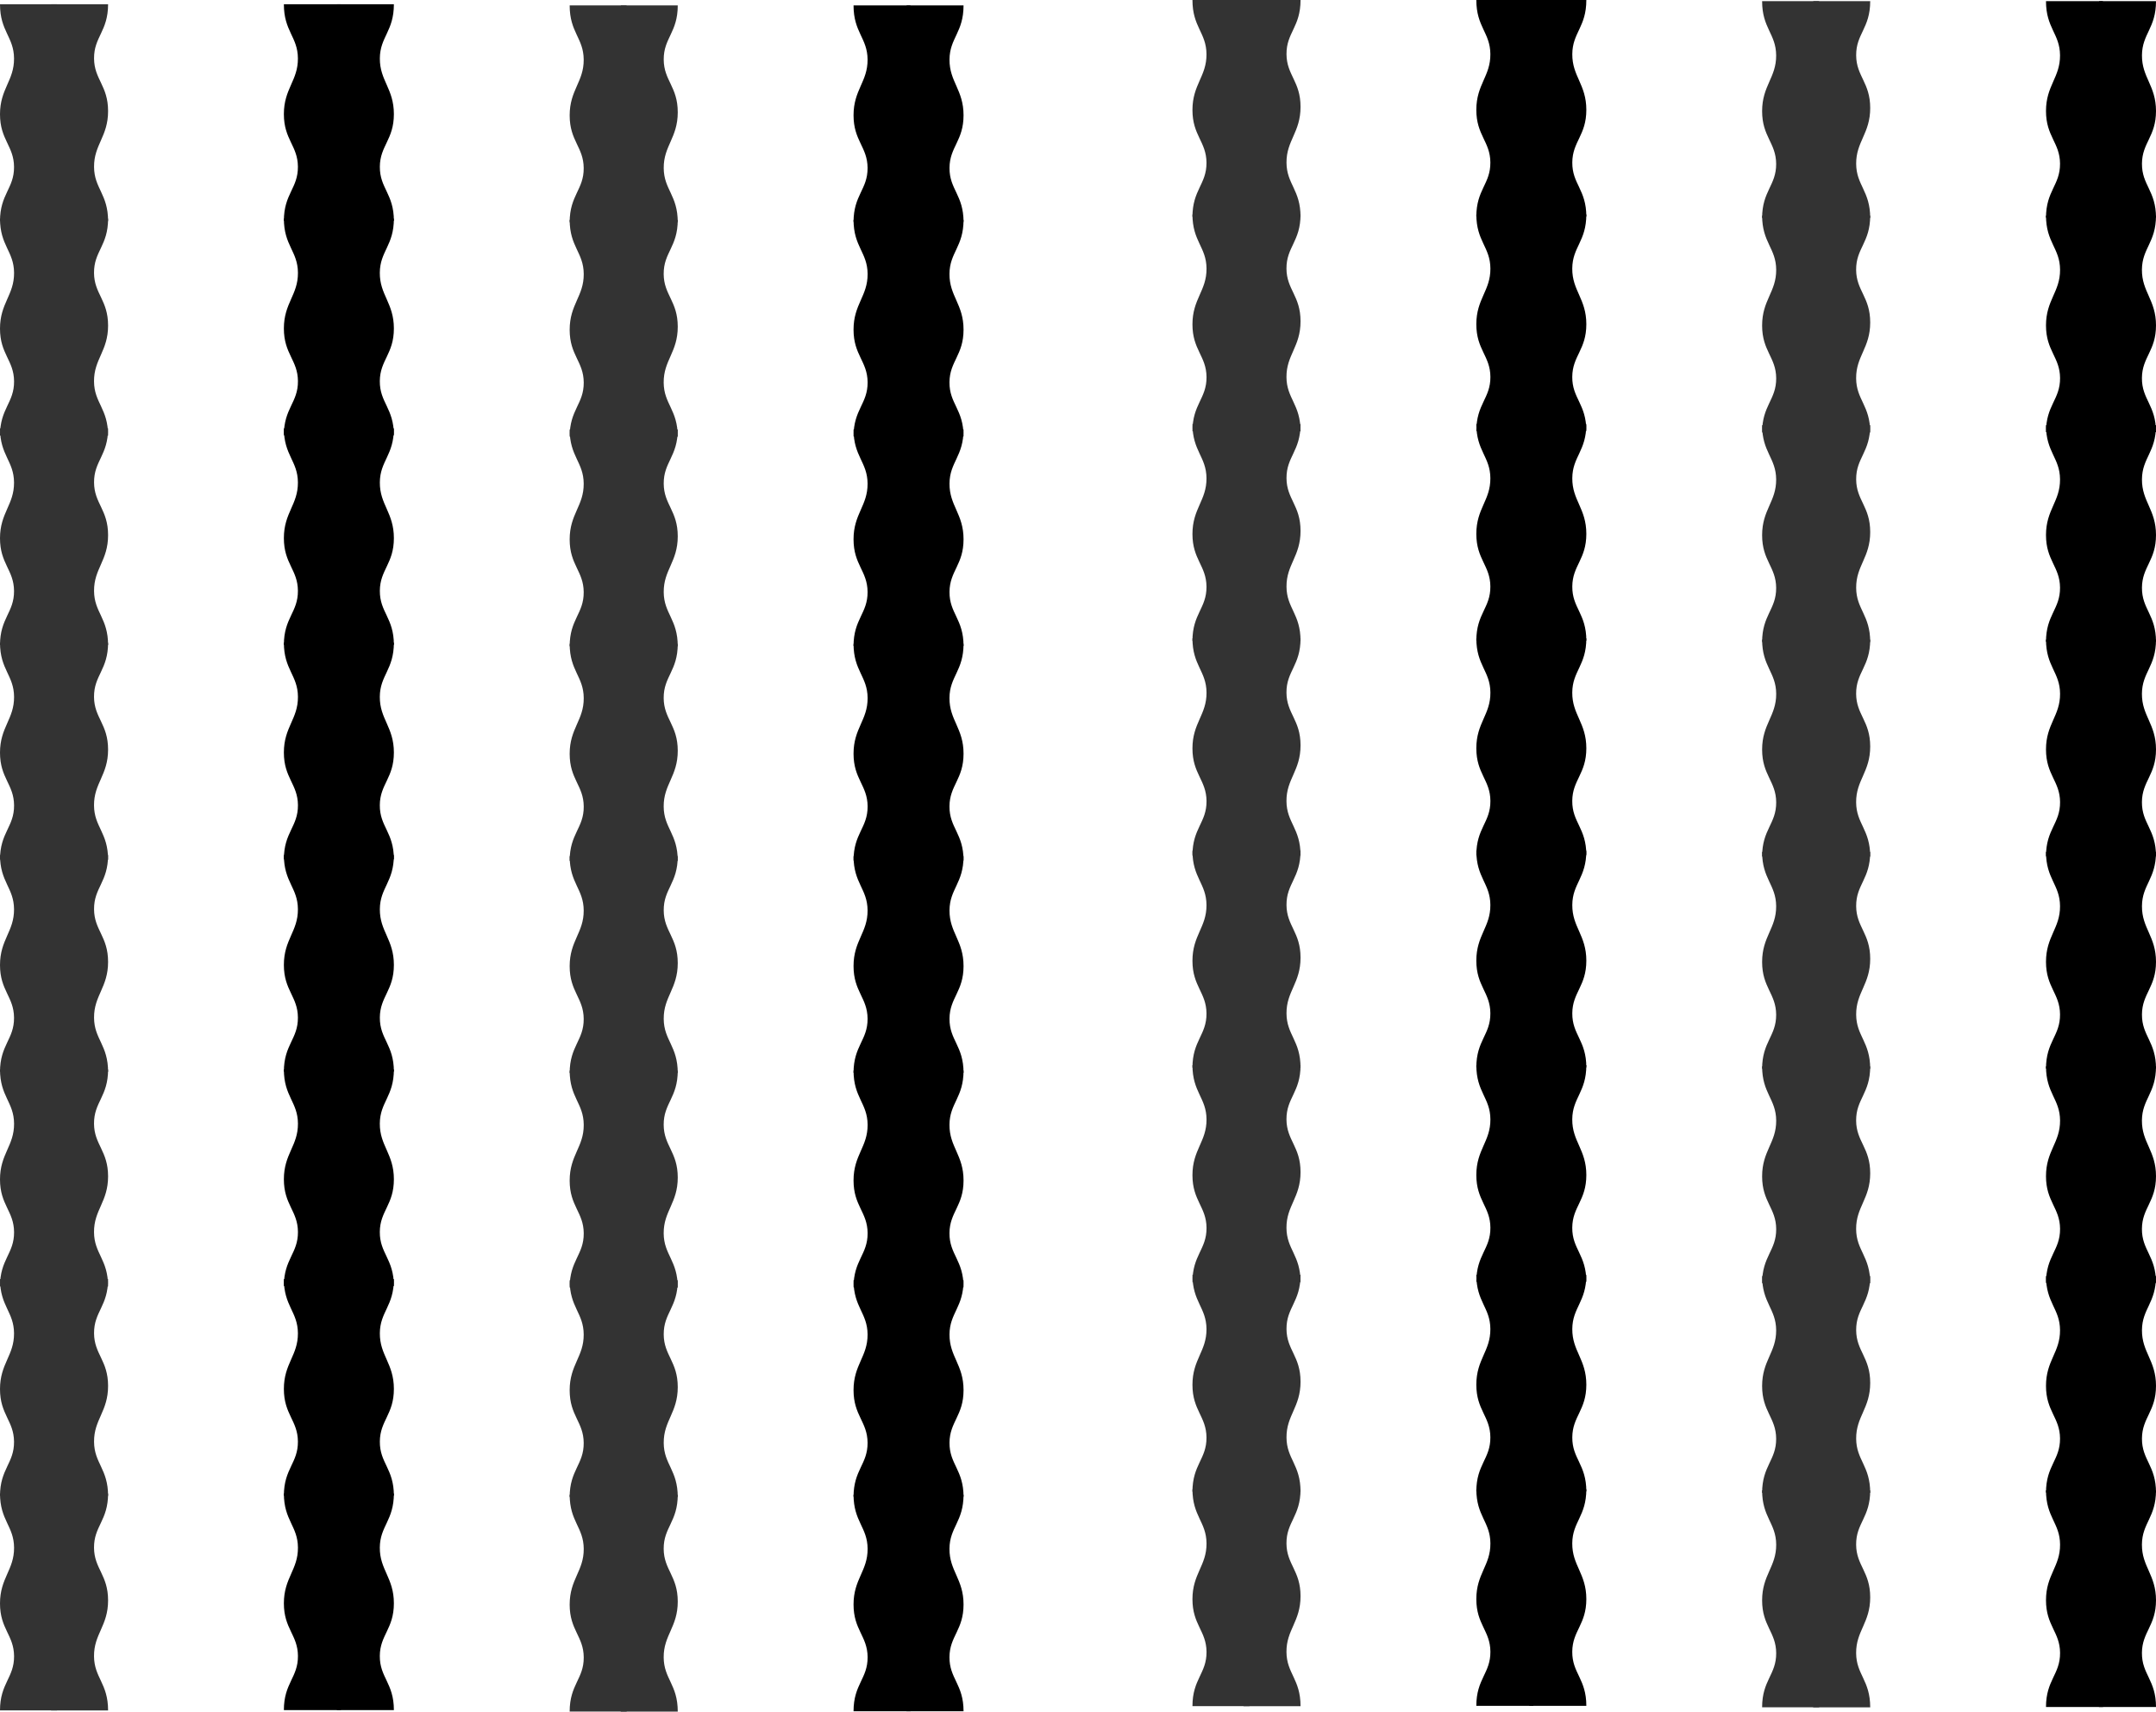 <svg width="31496" height="25002" viewBox="0 0 31496 25002" fill="none" xmlns="http://www.w3.org/2000/svg">
<path d="M1579 62L748 62V458V854L748 1250V1646V2042V2438V2834L748 3230H1579C1579 2834 1376.16 2753.71 1373.94 2438C1371.66 2113.47 1579 1995.94 1579 1622.97C1579 1250 1376.22 1160.9 1373.94 854C1371.59 538.29 1579 458 1579 62Z" fill="#333333"/>
<path d="M4147 3226H4978V2830.5V2435V2039.5V1644V1248.5V853V457.5V62H4147C4147 457.5 4349.84 537.688 4352.06 853C4354.34 1177.12 4147 1294.51 4147 1667C4147 2039.5 4349.78 2128.48 4352.06 2435C4354.41 2750.31 4147 2830.5 4147 3226Z" fill="black"/>
<path d="M0 3230H831V2834V2438L831 2042V1646V1250V854V458L831 62H0C0 458 202.841 538.29 205.06 854C207.342 1178.53 4.47246e-06 1296.06 0 1669.03C-4.47246e-06 2042 202.779 2131.1 205.06 2438C207.407 2753.71 5.69112e-05 2834 0 3230Z" fill="#333333"/>
<path d="M5754 3226H4923V2830.5V2435V2039.5V1644V1248.5V853V457.5V62H5754C5754 457.5 5551.16 537.688 5548.94 853C5546.66 1177.12 5754 1294.51 5754 1667C5754 2039.5 5551.22 2128.48 5548.94 2435C5546.59 2750.31 5754 2830.5 5754 3226Z" fill="black"/>
<path d="M1579 3194H746V3590.12V3986.25L746 4382.37V4778.5V5174.62V5570.75V5966.88L746 6363H1579C1579 5966.88 1375.67 5886.56 1373.45 5570.75C1371.16 5246.12 1579 5128.55 1579 4755.46C1579 4382.38 1375.73 4293.25 1373.45 3986.25C1371.09 3670.44 1579 3590.13 1579 3194Z" fill="#333333"/>
<path d="M4147 6358H4980V5962.38V5566.75V5171.13V4775.5V4379.88V3984.25V3588.62V3193H4147C4147 3588.62 4350.33 3668.84 4352.55 3984.25C4354.84 4308.47 4147 4425.9 4147 4798.51C4147 5171.12 4350.27 5260.14 4352.55 5566.75C4354.91 5882.16 4147 5962.37 4147 6358Z" fill="black"/>
<path d="M0 6362H833V5965.88V5569.75L833 5173.63V4777.5V4381.38V3985.25V3589.12L833 3193H0C0 3589.13 203.329 3669.44 205.554 3985.25C207.841 4309.88 4.48322e-06 4427.45 0 4800.54C-4.48322e-06 5173.62 203.267 5262.75 205.554 5569.75C207.906 5885.56 5.70482e-05 5965.87 0 6362Z" fill="#333333"/>
<path d="M5754 6358H4921V5962.38V5566.75V5171.13V4775.5V4379.88V3984.25V3588.62V3193H5754C5754 3588.62 5550.67 3668.84 5548.45 3984.25C5546.16 4308.47 5754 4425.9 5754 4798.51C5754 5171.12 5550.73 5260.14 5548.45 5566.75C5546.09 5882.16 5754 5962.37 5754 6358Z" fill="black"/>
<path d="M9901 79L9070 79V475V871V1267V1663V2059V2455V2851V3247H9901C9901 2851 9698.16 2770.71 9695.94 2455C9693.66 2130.47 9901 2012.94 9901 1639.97C9901 1267 9698.22 1177.9 9695.94 871C9693.59 555.29 9901 475 9901 79Z" fill="#333333"/>
<path d="M12469 3243H13300V2847.5V2452V2056.5V1661V1265.5V870V474.5V79H12469C12469 474.5 12671.8 554.688 12674.1 870C12676.3 1194.12 12469 1311.51 12469 1684C12469 2056.5 12671.8 2145.48 12674.1 2452C12676.4 2767.31 12469 2847.5 12469 3243Z" fill="black"/>
<path d="M8322 3247H9153V2851V2455V2059V1663V1267V871V475V79H8322C8322 475 8524.84 555.29 8527.06 871C8529.34 1195.53 8322 1313.06 8322 1686.03C8322 2059 8524.78 2148.1 8527.06 2455C8529.41 2770.71 8322 2851 8322 3247Z" fill="#333333"/>
<path d="M14076 3243H13245V2847.5V2452V2056.5V1661V1265.5V870V474.5V79H14076C14076 474.5 13873.2 554.688 13870.9 870C13868.7 1194.12 14076 1311.51 14076 1684C14076 2056.5 13873.2 2145.48 13870.9 2452C13868.6 2767.31 14076 2847.5 14076 3243Z" fill="black"/>
<path d="M9901 3211H9068V3607.12V4003.25V4399.37V4795.5V5191.62V5587.75V5983.88V6380H9901C9901 5983.88 9697.67 5903.56 9695.45 5587.75C9693.16 5263.12 9901 5145.55 9901 4772.46C9901 4399.38 9697.73 4310.25 9695.45 4003.25C9693.09 3687.44 9901 3607.13 9901 3211Z" fill="#333333"/>
<path d="M12469 6375H13302V5979.38V5583.75V5188.13V4792.5V4396.88V4001.25V3605.62V3210H12469C12469 3605.62 12672.3 3685.84 12674.6 4001.25C12676.8 4325.47 12469 4442.9 12469 4815.51C12469 5188.12 12672.3 5277.14 12674.6 5583.75C12676.9 5899.16 12469 5979.37 12469 6375Z" fill="black"/>
<path d="M8322 6379H9155V5982.88V5586.75V5190.63V4794.5V4398.38V4002.25V3606.12V3210H8322C8322 3606.13 8525.33 3686.44 8527.55 4002.25C8529.84 4326.88 8322 4444.45 8322 4817.54C8322 5190.62 8525.27 5279.75 8527.55 5586.75C8529.91 5902.56 8322 5982.87 8322 6379Z" fill="#333333"/>
<path d="M14076 6375H13243V5979.38V5583.75V5188.13V4792.5V4396.88V4001.25V3605.62V3210H14076C14076 3605.62 13872.7 3685.84 13870.4 4001.25C13868.2 4325.47 14076 4442.9 14076 4815.51C14076 5188.12 13872.7 5277.14 13870.4 5583.75C13868.1 5899.16 14076 5979.37 14076 6375Z" fill="black"/>
<path d="M1579 6256H748V6652V7048L748 7444V7840V8236V8632V9028L748 9424H1579C1579 9028 1376.16 8947.71 1373.94 8632C1371.66 8307.47 1579 8189.94 1579 7816.97C1579 7444 1376.22 7354.9 1373.94 7048C1371.59 6732.29 1579 6652 1579 6256Z" fill="#333333"/>
<path d="M4147 9420H4978V9024.5V8629V8233.5V7838V7442.5V7047V6651.5V6256H4147C4147 6651.5 4349.84 6731.69 4352.06 7047C4354.34 7371.12 4147 7488.51 4147 7861C4147 8233.5 4349.78 8322.48 4352.06 8629C4354.41 8944.31 4147 9024.5 4147 9420Z" fill="black"/>
<path d="M0 9424H831V9028V8632L831 8236V7840V7444V7048V6652L831 6256H0C0 6652 202.841 6732.29 205.06 7048C207.342 7372.53 4.47246e-06 7490.06 0 7863.03C-4.47246e-06 8236 202.779 8325.1 205.06 8632C207.407 8947.71 5.69112e-05 9028 0 9424Z" fill="#333333"/>
<path d="M5754 9420H4923V9024.5V8629V8233.5V7838V7442.5V7047V6651.5V6256H5754C5754 6651.5 5551.16 6731.69 5548.94 7047C5546.66 7371.12 5754 7488.51 5754 7861C5754 8233.5 5551.22 8322.48 5548.94 8629C5546.59 8944.31 5754 9024.5 5754 9420Z" fill="black"/>
<path d="M1579 9388H746V9784.12V10180.3L746 10576.4V10972.5V11368.6V11764.7V12160.9L746 12557H1579C1579 12160.9 1375.67 12080.6 1373.45 11764.7C1371.16 11440.1 1579 11322.5 1579 10949.5C1579 10576.4 1375.73 10487.3 1373.45 10180.3C1371.09 9864.44 1579 9784.13 1579 9388Z" fill="#333333"/>
<path d="M4147 12552H4980V12156.4V11760.7V11365.1V10969.5V10573.9V10178.3V9782.62V9387H4147C4147 9782.62 4350.33 9862.84 4352.55 10178.3C4354.84 10502.5 4147 10619.9 4147 10992.5C4147 11365.1 4350.27 11454.1 4352.55 11760.7C4354.91 12076.2 4147 12156.4 4147 12552Z" fill="black"/>
<path d="M0 12556H833V12159.9V11763.8L833 11367.6V10971.5V10575.4V10179.3V9783.12L833 9387H0C0 9783.13 203.329 9863.44 205.554 10179.3C207.841 10503.9 4.48322e-06 10621.5 0 10994.5C-4.48322e-06 11367.6 203.267 11456.7 205.554 11763.8C207.906 12079.6 5.70482e-05 12159.9 0 12556Z" fill="#333333"/>
<path d="M5754 12552H4921V12156.4V11760.7V11365.1V10969.5V10573.9V10178.3V9782.62V9387H5754C5754 9782.62 5550.67 9862.84 5548.45 10178.3C5546.16 10502.5 5754 10619.9 5754 10992.5C5754 11365.1 5550.73 11454.1 5548.45 11760.7C5546.09 12076.2 5754 12156.4 5754 12552Z" fill="black"/>
<path d="M9901 6273H9070V6669V7065V7461V7857V8253V8649V9045V9441H9901C9901 9045 9698.16 8964.71 9695.94 8649C9693.66 8324.47 9901 8206.94 9901 7833.97C9901 7461 9698.22 7371.9 9695.94 7065C9693.59 6749.29 9901 6669 9901 6273Z" fill="#333333"/>
<path d="M12469 9437H13300V9041.5V8646V8250.5V7855V7459.5V7064V6668.5V6273H12469C12469 6668.5 12671.8 6748.69 12674.1 7064C12676.3 7388.12 12469 7505.51 12469 7878C12469 8250.5 12671.8 8339.48 12674.1 8646C12676.4 8961.31 12469 9041.5 12469 9437Z" fill="black"/>
<path d="M8322 9441H9153V9045V8649V8253V7857V7461V7065V6669V6273H8322C8322 6669 8524.84 6749.29 8527.06 7065C8529.34 7389.53 8322 7507.06 8322 7880.03C8322 8253 8524.78 8342.1 8527.06 8649C8529.41 8964.71 8322 9045 8322 9441Z" fill="#333333"/>
<path d="M14076 9437H13245V9041.5V8646V8250.5V7855V7459.5V7064V6668.5V6273H14076C14076 6668.5 13873.2 6748.69 13870.9 7064C13868.7 7388.12 14076 7505.51 14076 7878C14076 8250.5 13873.2 8339.48 13870.9 8646C13868.6 8961.31 14076 9041.5 14076 9437Z" fill="black"/>
<path d="M9901 9405H9068V9801.12V10197.3V10593.4V10989.5V11385.6V11781.7V12177.9V12574H9901C9901 12177.9 9697.67 12097.6 9695.45 11781.7C9693.16 11457.1 9901 11339.5 9901 10966.5C9901 10593.4 9697.73 10504.3 9695.45 10197.3C9693.09 9881.44 9901 9801.13 9901 9405Z" fill="#333333"/>
<path d="M12469 12569H13302V12173.4V11777.7V11382.1V10986.5V10590.9V10195.3V9799.62V9404H12469C12469 9799.62 12672.3 9879.84 12674.6 10195.3C12676.8 10519.5 12469 10636.9 12469 11009.5C12469 11382.1 12672.3 11471.1 12674.6 11777.7C12676.9 12093.2 12469 12173.4 12469 12569Z" fill="black"/>
<path d="M8322 12573H9155V12176.9V11780.8V11384.6V10988.5V10592.4V10196.3V9800.12V9404H8322C8322 9800.13 8525.33 9880.44 8527.55 10196.3C8529.84 10520.9 8322 10638.5 8322 11011.5C8322 11384.6 8525.27 11473.7 8527.55 11780.8C8529.91 12096.6 8322 12176.9 8322 12573Z" fill="#333333"/>
<path d="M14076 12569H13243V12173.4V11777.7V11382.1V10986.5V10590.9V10195.3V9799.62V9404H14076C14076 9799.62 13872.7 9879.84 13870.4 10195.3C13868.2 10519.5 14076 10636.9 14076 11009.5C14076 11382.1 13872.7 11471.1 13870.4 11777.7C13868.1 12093.2 14076 12173.4 14076 12569Z" fill="black"/>
<path d="M18999 0L18168 0V396V792V1188V1584V1980V2376V2772V3168H18999C18999 2772 18796.2 2691.71 18793.9 2376C18791.7 2051.47 18999 1933.94 18999 1560.97C18999 1188 18796.2 1098.9 18793.9 792C18791.6 476.29 18999 396 18999 0Z" fill="#333333"/>
<path d="M21567 3164H22398V2768.5V2373V1977.5V1582V1186.5V791V395.5V0H21567C21567 395.5 21769.8 475.688 21772.1 791C21774.3 1115.12 21567 1232.51 21567 1605C21567 1977.5 21769.8 2066.48 21772.1 2373C21774.4 2688.31 21567 2768.5 21567 3164Z" fill="black"/>
<path d="M17420 3168H18251V2772V2376V1980V1584V1188V792V396V0H17420C17420 396 17622.8 476.29 17625.1 792C17627.3 1116.53 17420 1234.06 17420 1607.03C17420 1980 17622.8 2069.1 17625.1 2376C17627.4 2691.71 17420 2772 17420 3168Z" fill="#333333"/>
<path d="M23174 3164H22343V2768.5V2373V1977.5V1582V1186.5V791V395.5V0H23174C23174 395.5 22971.2 475.688 22968.9 791C22966.7 1115.12 23174 1232.51 23174 1605C23174 1977.5 22971.2 2066.48 22968.9 2373C22966.6 2688.31 23174 2768.5 23174 3164Z" fill="black"/>
<path d="M18999 3132H18166V3528.12V3924.25V4320.37V4716.5V5112.62V5508.75V5904.88V6301H18999C18999 5904.88 18795.7 5824.56 18793.4 5508.75C18791.2 5184.12 18999 5066.55 18999 4693.46C18999 4320.38 18795.7 4231.25 18793.4 3924.25C18791.1 3608.44 18999 3528.13 18999 3132Z" fill="#333333"/>
<path d="M21567 6296H22400V5900.38V5504.75V5109.13V4713.5V4317.88V3922.25V3526.62V3131H21567C21567 3526.62 21770.3 3606.84 21772.6 3922.25C21774.8 4246.47 21567 4363.9 21567 4736.51C21567 5109.12 21770.3 5198.14 21772.6 5504.75C21774.9 5820.16 21567 5900.37 21567 6296Z" fill="black"/>
<path d="M17420 6300H18253V5903.88V5507.75V5111.63V4715.5V4319.38V3923.25V3527.12V3131H17420C17420 3527.13 17623.3 3607.44 17625.6 3923.25C17627.8 4247.88 17420 4365.45 17420 4738.54C17420 5111.62 17623.3 5200.75 17625.6 5507.75C17627.9 5823.56 17420 5903.87 17420 6300Z" fill="#333333"/>
<path d="M23174 6296H22341V5900.38V5504.75V5109.13V4713.5V4317.88V3922.25V3526.62V3131H23174C23174 3526.62 22970.7 3606.84 22968.4 3922.25C22966.2 4246.47 23174 4363.9 23174 4736.51C23174 5109.12 22970.7 5198.14 22968.4 5504.75C22966.1 5820.16 23174 5900.37 23174 6296Z" fill="black"/>
<path d="M27321 17L26490 17V413V809V1205V1601V1997V2393V2789V3185H27321C27321 2789 27118.2 2708.71 27115.9 2393C27113.7 2068.47 27321 1950.94 27321 1577.97C27321 1205 27118.2 1115.9 27115.9 809C27113.6 493.29 27321 413 27321 17Z" fill="#333333"/>
<path d="M29889 3181H30720V2785.5V2390V1994.5V1599V1203.5V808V412.5V17H29889C29889 412.5 30091.8 492.688 30094.1 808C30096.3 1132.12 29889 1249.51 29889 1622C29889 1994.5 30091.8 2083.48 30094.1 2390C30096.4 2705.31 29889 2785.5 29889 3181Z" fill="black"/>
<path d="M25742 3185H26573V2789V2393V1997V1601V1205V809V413V17H25742C25742 413 25944.8 493.29 25947.1 809C25949.3 1133.53 25742 1251.06 25742 1624.03C25742 1997 25944.8 2086.1 25947.1 2393C25949.4 2708.71 25742 2789 25742 3185Z" fill="#333333"/>
<path d="M31496 3181H30665V2785.5V2390V1994.5V1599V1203.5V808V412.5V17H31496C31496 412.5 31293.2 492.688 31290.9 808C31288.7 1132.12 31496 1249.51 31496 1622C31496 1994.5 31293.2 2083.48 31290.9 2390C31288.6 2705.31 31496 2785.5 31496 3181Z" fill="black"/>
<path d="M27321 3149H26488V3545.12V3941.25V4337.37V4733.5V5129.62V5525.75V5921.88V6318H27321C27321 5921.88 27117.7 5841.56 27115.4 5525.75C27113.2 5201.12 27321 5083.55 27321 4710.46C27321 4337.38 27117.7 4248.25 27115.4 3941.25C27113.1 3625.44 27321 3545.13 27321 3149Z" fill="#333333"/>
<path d="M29889 6313H30722V5917.38V5521.75V5126.13V4730.5V4334.88V3939.25V3543.62V3148H29889C29889 3543.62 30092.3 3623.84 30094.6 3939.25C30096.8 4263.47 29889 4380.9 29889 4753.51C29889 5126.12 30092.3 5215.14 30094.6 5521.75C30096.9 5837.16 29889 5917.37 29889 6313Z" fill="black"/>
<path d="M25742 6317H26575V5920.88V5524.75V5128.63V4732.5V4336.38V3940.25V3544.12V3148H25742C25742 3544.13 25945.3 3624.44 25947.6 3940.25C25949.8 4264.88 25742 4382.45 25742 4755.54C25742 5128.62 25945.3 5217.75 25947.6 5524.75C25949.9 5840.56 25742 5920.87 25742 6317Z" fill="#333333"/>
<path d="M31496 6313H30663V5917.38V5521.75V5126.13V4730.5V4334.88V3939.25V3543.62V3148H31496C31496 3543.62 31292.7 3623.84 31290.4 3939.25C31288.2 4263.47 31496 4380.9 31496 4753.51C31496 5126.12 31292.7 5215.14 31290.4 5521.75C31288.1 5837.16 31496 5917.37 31496 6313Z" fill="black"/>
<path d="M18999 6194H18168V6590V6986V7382V7778V8174V8570V8966V9362H18999C18999 8966 18796.2 8885.71 18793.9 8570C18791.7 8245.47 18999 8127.94 18999 7754.97C18999 7382 18796.2 7292.9 18793.9 6986C18791.6 6670.29 18999 6590 18999 6194Z" fill="#333333"/>
<path d="M21567 9358H22398V8962.5V8567V8171.5V7776V7380.5V6985V6589.5V6194H21567C21567 6589.5 21769.8 6669.69 21772.1 6985C21774.3 7309.12 21567 7426.51 21567 7799C21567 8171.5 21769.8 8260.48 21772.1 8567C21774.4 8882.31 21567 8962.5 21567 9358Z" fill="black"/>
<path d="M17420 9362H18251V8966V8570V8174V7778V7382V6986V6590V6194H17420C17420 6590 17622.8 6670.29 17625.1 6986C17627.3 7310.53 17420 7428.06 17420 7801.03C17420 8174 17622.8 8263.1 17625.1 8570C17627.4 8885.71 17420 8966 17420 9362Z" fill="#333333"/>
<path d="M23174 9358H22343V8962.5V8567V8171.5V7776V7380.5V6985V6589.5V6194H23174C23174 6589.5 22971.2 6669.69 22968.9 6985C22966.7 7309.12 23174 7426.51 23174 7799C23174 8171.5 22971.2 8260.48 22968.9 8567C22966.6 8882.31 23174 8962.5 23174 9358Z" fill="black"/>
<path d="M18999 9326H18166V9722.12V10118.3V10514.4V10910.5V11306.6V11702.7V12098.9V12495H18999C18999 12098.9 18795.7 12018.6 18793.4 11702.7C18791.2 11378.1 18999 11260.5 18999 10887.5C18999 10514.4 18795.7 10425.3 18793.4 10118.3C18791.1 9802.44 18999 9722.13 18999 9326Z" fill="#333333"/>
<path d="M21567 12490H22400V12094.4V11698.7V11303.1V10907.5V10511.9V10116.3V9720.62V9325H21567C21567 9720.62 21770.3 9800.84 21772.6 10116.3C21774.8 10440.5 21567 10557.9 21567 10930.5C21567 11303.1 21770.3 11392.1 21772.6 11698.7C21774.9 12014.2 21567 12094.4 21567 12490Z" fill="black"/>
<path d="M17420 12494H18253V12097.9V11701.8V11305.6V10909.5V10513.4V10117.3V9721.12V9325H17420C17420 9721.13 17623.3 9801.44 17625.6 10117.3C17627.8 10441.9 17420 10559.5 17420 10932.5C17420 11305.6 17623.3 11394.7 17625.6 11701.8C17627.9 12017.6 17420 12097.9 17420 12494Z" fill="#333333"/>
<path d="M23174 12490H22341V12094.4V11698.7V11303.1V10907.5V10511.9V10116.3V9720.62V9325H23174C23174 9720.62 22970.7 9800.84 22968.4 10116.3C22966.2 10440.5 23174 10557.9 23174 10930.5C23174 11303.1 22970.7 11392.1 22968.4 11698.7C22966.1 12014.2 23174 12094.4 23174 12490Z" fill="black"/>
<path d="M27321 6211H26490V6607V7003V7399V7795V8191V8587V8983V9379H27321C27321 8983 27118.2 8902.71 27115.9 8587C27113.7 8262.47 27321 8144.94 27321 7771.97C27321 7399 27118.2 7309.9 27115.9 7003C27113.6 6687.29 27321 6607 27321 6211Z" fill="#333333"/>
<path d="M29889 9375H30720V8979.5V8584V8188.5V7793V7397.5V7002V6606.5V6211H29889C29889 6606.5 30091.8 6686.69 30094.1 7002C30096.3 7326.12 29889 7443.51 29889 7816C29889 8188.5 30091.8 8277.48 30094.1 8584C30096.4 8899.31 29889 8979.5 29889 9375Z" fill="black"/>
<path d="M25742 9379H26573V8983V8587V8191V7795V7399V7003V6607V6211H25742C25742 6607 25944.8 6687.29 25947.1 7003C25949.3 7327.53 25742 7445.06 25742 7818.03C25742 8191 25944.8 8280.1 25947.1 8587C25949.4 8902.71 25742 8983 25742 9379Z" fill="#333333"/>
<path d="M31496 9375H30665V8979.5V8584V8188.5V7793V7397.5V7002V6606.5V6211H31496C31496 6606.5 31293.2 6686.69 31290.9 7002C31288.7 7326.12 31496 7443.51 31496 7816C31496 8188.5 31293.2 8277.48 31290.9 8584C31288.6 8899.31 31496 8979.5 31496 9375Z" fill="black"/>
<path d="M27321 9343H26488V9739.12V10135.3V10531.4V10927.5V11323.6V11719.7V12115.9V12512H27321C27321 12115.9 27117.7 12035.6 27115.4 11719.7C27113.2 11395.1 27321 11277.5 27321 10904.5C27321 10531.4 27117.7 10442.3 27115.4 10135.3C27113.1 9819.44 27321 9739.13 27321 9343Z" fill="#333333"/>
<path d="M29889 12507H30722V12111.4V11715.7V11320.1V10924.5V10528.9V10133.3V9737.62V9342H29889C29889 9737.62 30092.3 9817.84 30094.6 10133.3C30096.8 10457.5 29889 10574.9 29889 10947.5C29889 11320.1 30092.3 11409.1 30094.6 11715.7C30096.9 12031.2 29889 12111.4 29889 12507Z" fill="black"/>
<path d="M25742 12511H26575V12114.9V11718.8V11322.6V10926.5V10530.4V10134.3V9738.12V9342H25742C25742 9738.13 25945.3 9818.44 25947.6 10134.3C25949.8 10458.9 25742 10576.5 25742 10949.5C25742 11322.6 25945.3 11411.7 25947.6 11718.8C25949.9 12034.6 25742 12114.9 25742 12511Z" fill="#333333"/>
<path d="M31496 12507H30663V12111.4V11715.7V11320.1V10924.5V10528.9V10133.3V9737.62V9342H31496C31496 9737.62 31292.7 9817.84 31290.4 10133.3C31288.2 10457.5 31496 10574.9 31496 10947.5C31496 11320.1 31292.7 11409.1 31290.4 11715.7C31288.1 12031.2 31496 12111.4 31496 12507Z" fill="black"/>
<path d="M1579 12490H748V12886V13282L748 13678V14074V14470V14866V15262L748 15658H1579C1579 15262 1376.16 15181.7 1373.94 14866C1371.66 14541.5 1579 14423.9 1579 14051C1579 13678 1376.22 13588.9 1373.94 13282C1371.59 12966.3 1579 12886 1579 12490Z" fill="#333333"/>
<path d="M4147 15654H4978V15258.5V14863V14467.5V14072V13676.5V13281V12885.5V12490H4147C4147 12885.5 4349.84 12965.7 4352.06 13281C4354.34 13605.1 4147 13722.5 4147 14095C4147 14467.5 4349.78 14556.5 4352.06 14863C4354.41 15178.3 4147 15258.5 4147 15654Z" fill="black"/>
<path d="M0 15658H831V15262V14866L831 14470V14074V13678V13282V12886L831 12490H0C0 12886 202.841 12966.3 205.06 13282C207.342 13606.5 4.47246e-06 13724.1 0 14097C-4.47246e-06 14470 202.779 14559.1 205.06 14866C207.407 15181.7 5.69112e-05 15262 0 15658Z" fill="#333333"/>
<path d="M5754 15654H4923V15258.5V14863V14467.5V14072V13676.5V13281V12885.5V12490H5754C5754 12885.5 5551.16 12965.7 5548.94 13281C5546.66 13605.1 5754 13722.5 5754 14095C5754 14467.5 5551.22 14556.5 5548.94 14863C5546.59 15178.3 5754 15258.5 5754 15654Z" fill="black"/>
<path d="M1579 15622H746V16018.1V16414.3L746 16810.4V17206.5V17602.6V17998.7V18394.9L746 18791H1579C1579 18394.9 1375.67 18314.6 1373.45 17998.7C1371.16 17674.1 1579 17556.5 1579 17183.5C1579 16810.4 1375.73 16721.3 1373.45 16414.3C1371.09 16098.4 1579 16018.1 1579 15622Z" fill="#333333"/>
<path d="M4147 18786H4980V18390.4V17994.7V17599.1V17203.5V16807.9V16412.3V16016.6V15621H4147C4147 16016.6 4350.33 16096.8 4352.55 16412.3C4354.84 16736.5 4147 16853.9 4147 17226.5C4147 17599.1 4350.27 17688.1 4352.55 17994.7C4354.91 18310.2 4147 18390.4 4147 18786Z" fill="black"/>
<path d="M0 18790H833V18393.9V17997.8L833 17601.6V17205.5V16809.4V16413.3V16017.1L833 15621H0C0 16017.1 203.329 16097.4 205.554 16413.3C207.841 16737.9 4.48322e-06 16855.5 0 17228.5C-4.48322e-06 17601.6 203.267 17690.7 205.554 17997.8C207.906 18313.6 5.70482e-05 18393.9 0 18790Z" fill="#333333"/>
<path d="M5754 18786H4921V18390.4V17994.7V17599.1V17203.5V16807.9V16412.3V16016.6V15621H5754C5754 16016.6 5550.67 16096.8 5548.45 16412.3C5546.16 16736.5 5754 16853.9 5754 17226.5C5754 17599.1 5550.73 17688.1 5548.45 17994.7C5546.09 18310.2 5754 18390.4 5754 18786Z" fill="black"/>
<path d="M9901 12507H9070V12903V13299V13695V14091V14487V14883V15279V15675H9901C9901 15279 9698.16 15198.7 9695.94 14883C9693.66 14558.5 9901 14440.9 9901 14068C9901 13695 9698.22 13605.9 9695.94 13299C9693.59 12983.3 9901 12903 9901 12507Z" fill="#333333"/>
<path d="M12469 15671H13300V15275.5V14880V14484.5V14089V13693.5V13298V12902.5V12507H12469C12469 12902.5 12671.8 12982.7 12674.1 13298C12676.3 13622.1 12469 13739.5 12469 14112C12469 14484.5 12671.8 14573.5 12674.1 14880C12676.4 15195.3 12469 15275.5 12469 15671Z" fill="black"/>
<path d="M8322 15675H9153V15279V14883V14487V14091V13695V13299V12903V12507H8322C8322 12903 8524.84 12983.3 8527.06 13299C8529.34 13623.5 8322 13741.1 8322 14114C8322 14487 8524.78 14576.1 8527.06 14883C8529.41 15198.7 8322 15279 8322 15675Z" fill="#333333"/>
<path d="M14076 15671H13245V15275.5V14880V14484.5V14089V13693.5V13298V12902.5V12507H14076C14076 12902.5 13873.2 12982.7 13870.9 13298C13868.7 13622.1 14076 13739.5 14076 14112C14076 14484.5 13873.2 14573.5 13870.9 14880C13868.6 15195.3 14076 15275.5 14076 15671Z" fill="black"/>
<path d="M9901 15639H9068V16035.1V16431.3V16827.4V17223.5V17619.6V18015.7V18411.9V18808H9901C9901 18411.9 9697.67 18331.6 9695.45 18015.7C9693.16 17691.1 9901 17573.5 9901 17200.5C9901 16827.4 9697.73 16738.3 9695.45 16431.3C9693.09 16115.4 9901 16035.1 9901 15639Z" fill="#333333"/>
<path d="M12469 18803H13302V18407.4V18011.7V17616.1V17220.5V16824.9V16429.3V16033.6V15638H12469C12469 16033.6 12672.3 16113.8 12674.6 16429.3C12676.8 16753.5 12469 16870.9 12469 17243.5C12469 17616.1 12672.3 17705.1 12674.6 18011.7C12676.9 18327.2 12469 18407.4 12469 18803Z" fill="black"/>
<path d="M8322 18807H9155V18410.9V18014.8V17618.6V17222.5V16826.4V16430.3V16034.1V15638H8322C8322 16034.1 8525.33 16114.4 8527.55 16430.3C8529.84 16754.9 8322 16872.5 8322 17245.5C8322 17618.6 8525.27 17707.7 8527.55 18014.8C8529.91 18330.6 8322 18410.9 8322 18807Z" fill="#333333"/>
<path d="M14076 18803H13243V18407.4V18011.7V17616.1V17220.5V16824.9V16429.3V16033.6V15638H14076C14076 16033.6 13872.7 16113.8 13870.4 16429.3C13868.2 16753.5 14076 16870.9 14076 17243.5C14076 17616.1 13872.7 17705.1 13870.4 18011.7C13868.1 18327.2 14076 18407.4 14076 18803Z" fill="black"/>
<path d="M1579 18684H748V19080V19476L748 19872V20268V20664V21060V21456L748 21852H1579C1579 21456 1376.16 21375.7 1373.94 21060C1371.66 20735.5 1579 20617.9 1579 20245C1579 19872 1376.22 19782.9 1373.94 19476C1371.59 19160.3 1579 19080 1579 18684Z" fill="#333333"/>
<path d="M4147 21848H4978V21452.5V21057V20661.5V20266V19870.5V19475V19079.5V18684H4147C4147 19079.5 4349.84 19159.7 4352.06 19475C4354.34 19799.1 4147 19916.5 4147 20289C4147 20661.5 4349.78 20750.5 4352.06 21057C4354.41 21372.3 4147 21452.5 4147 21848Z" fill="black"/>
<path d="M0 21852H831V21456V21060L831 20664V20268V19872V19476V19080L831 18684H0C0 19080 202.841 19160.3 205.06 19476C207.342 19800.5 4.47246e-06 19918.1 0 20291C-4.47246e-06 20664 202.779 20753.1 205.06 21060C207.407 21375.7 5.69112e-05 21456 0 21852Z" fill="#333333"/>
<path d="M5754 21848H4923V21452.5V21057V20661.5V20266V19870.5V19475V19079.5V18684H5754C5754 19079.5 5551.16 19159.7 5548.94 19475C5546.66 19799.1 5754 19916.5 5754 20289C5754 20661.5 5551.22 20750.5 5548.94 21057C5546.59 21372.3 5754 21452.5 5754 21848Z" fill="black"/>
<path d="M1579 21816H746V22212.1V22608.3L746 23004.4V23400.5V23796.6V24192.7V24588.9L746 24985H1579C1579 24588.9 1375.67 24508.6 1373.45 24192.7C1371.16 23868.1 1579 23750.5 1579 23377.5C1579 23004.4 1375.73 22915.3 1373.45 22608.3C1371.09 22292.4 1579 22212.1 1579 21816Z" fill="#333333"/>
<path d="M4147 24980H4980V24584.4V24188.7V23793.1V23397.5V23001.9V22606.3V22210.6V21815H4147C4147 22210.6 4350.33 22290.8 4352.55 22606.3C4354.84 22930.5 4147 23047.9 4147 23420.5C4147 23793.1 4350.27 23882.1 4352.55 24188.7C4354.91 24504.2 4147 24584.4 4147 24980Z" fill="black"/>
<path d="M0 24984H833V24587.9V24191.8L833 23795.6V23399.5V23003.4V22607.3V22211.1L833 21815H0C0 22211.1 203.329 22291.4 205.554 22607.3C207.841 22931.9 4.48322e-06 23049.5 0 23422.5C-4.48322e-06 23795.6 203.267 23884.7 205.554 24191.8C207.906 24507.6 5.70482e-05 24587.9 0 24984Z" fill="#333333"/>
<path d="M5754 24980H4921V24584.4V24188.7V23793.1V23397.5V23001.9V22606.3V22210.6V21815H5754C5754 22210.6 5550.67 22290.8 5548.45 22606.3C5546.16 22930.5 5754 23047.9 5754 23420.5C5754 23793.1 5550.73 23882.1 5548.45 24188.7C5546.09 24504.2 5754 24584.4 5754 24980Z" fill="black"/>
<path d="M9901 18701H9070V19097V19493V19889V20285V20681V21077V21473V21869H9901C9901 21473 9698.16 21392.7 9695.94 21077C9693.66 20752.5 9901 20634.9 9901 20262C9901 19889 9698.22 19799.9 9695.94 19493C9693.59 19177.3 9901 19097 9901 18701Z" fill="#333333"/>
<path d="M12469 21865H13300V21469.5V21074V20678.5V20283V19887.5V19492V19096.5V18701H12469C12469 19096.5 12671.8 19176.7 12674.1 19492C12676.3 19816.1 12469 19933.5 12469 20306C12469 20678.5 12671.8 20767.5 12674.1 21074C12676.4 21389.3 12469 21469.5 12469 21865Z" fill="black"/>
<path d="M8322 21869H9153V21473V21077V20681V20285V19889V19493V19097V18701H8322C8322 19097 8524.84 19177.3 8527.06 19493C8529.34 19817.5 8322 19935.1 8322 20308C8322 20681 8524.78 20770.1 8527.06 21077C8529.41 21392.7 8322 21473 8322 21869Z" fill="#333333"/>
<path d="M14076 21865H13245V21469.5V21074V20678.5V20283V19887.5V19492V19096.5V18701H14076C14076 19096.5 13873.2 19176.7 13870.9 19492C13868.7 19816.1 14076 19933.5 14076 20306C14076 20678.5 13873.2 20767.5 13870.9 21074C13868.6 21389.3 14076 21469.5 14076 21865Z" fill="black"/>
<path d="M9901 21833H9068V22229.1V22625.3V23021.4V23417.5V23813.6V24209.7V24605.9V25002H9901C9901 24605.9 9697.67 24525.6 9695.45 24209.7C9693.16 23885.1 9901 23767.5 9901 23394.5C9901 23021.4 9697.73 22932.3 9695.45 22625.3C9693.09 22309.4 9901 22229.1 9901 21833Z" fill="#333333"/>
<path d="M12469 24997H13302V24601.4V24205.7V23810.1V23414.5V23018.9V22623.3V22227.6V21832H12469C12469 22227.6 12672.3 22307.8 12674.6 22623.3C12676.8 22947.5 12469 23064.9 12469 23437.5C12469 23810.1 12672.3 23899.1 12674.6 24205.7C12676.9 24521.2 12469 24601.4 12469 24997Z" fill="black"/>
<path d="M8322 25001H9155V24604.9V24208.8V23812.6V23416.5V23020.4V22624.3V22228.1V21832H8322C8322 22228.1 8525.33 22308.4 8527.55 22624.3C8529.84 22948.9 8322 23066.5 8322 23439.5C8322 23812.6 8525.27 23901.7 8527.55 24208.8C8529.91 24524.6 8322 24604.9 8322 25001Z" fill="#333333"/>
<path d="M14076 24997H13243V24601.4V24205.7V23810.1V23414.5V23018.9V22623.3V22227.6V21832H14076C14076 22227.6 13872.7 22307.8 13870.4 22623.3C13868.2 22947.5 14076 23064.9 14076 23437.5C14076 23810.1 13872.7 23899.1 13870.4 24205.7C13868.1 24521.2 14076 24601.4 14076 24997Z" fill="black"/>
<path d="M18999 12428H18168V12824V13220V13616V14012V14408V14804V15200V15596H18999C18999 15200 18796.2 15119.7 18793.9 14804C18791.7 14479.5 18999 14361.9 18999 13989C18999 13616 18796.2 13526.9 18793.9 13220C18791.6 12904.3 18999 12824 18999 12428Z" fill="#333333"/>
<path d="M21567 15592H22398V15196.5V14801V14405.5V14010V13614.5V13219V12823.5V12428H21567C21567 12823.5 21769.8 12903.7 21772.1 13219C21774.3 13543.1 21567 13660.5 21567 14033C21567 14405.5 21769.8 14494.5 21772.1 14801C21774.4 15116.3 21567 15196.5 21567 15592Z" fill="black"/>
<path d="M17420 15596H18251V15200V14804V14408V14012V13616V13220V12824V12428H17420C17420 12824 17622.8 12904.3 17625.1 13220C17627.3 13544.5 17420 13662.1 17420 14035C17420 14408 17622.8 14497.1 17625.1 14804C17627.4 15119.7 17420 15200 17420 15596Z" fill="#333333"/>
<path d="M23174 15592H22343V15196.5V14801V14405.5V14010V13614.5V13219V12823.5V12428H23174C23174 12823.5 22971.2 12903.7 22968.9 13219C22966.7 13543.1 23174 13660.5 23174 14033C23174 14405.5 22971.2 14494.5 22968.9 14801C22966.6 15116.3 23174 15196.5 23174 15592Z" fill="black"/>
<path d="M18999 15560H18166V15956.1V16352.3V16748.4V17144.5V17540.6V17936.7V18332.9V18729H18999C18999 18332.9 18795.7 18252.6 18793.4 17936.7C18791.2 17612.1 18999 17494.5 18999 17121.5C18999 16748.4 18795.7 16659.3 18793.4 16352.3C18791.1 16036.4 18999 15956.1 18999 15560Z" fill="#333333"/>
<path d="M21567 18724H22400V18328.4V17932.7V17537.1V17141.5V16745.9V16350.3V15954.6V15559H21567C21567 15954.6 21770.3 16034.8 21772.6 16350.3C21774.8 16674.5 21567 16791.9 21567 17164.5C21567 17537.1 21770.3 17626.1 21772.6 17932.7C21774.9 18248.2 21567 18328.4 21567 18724Z" fill="black"/>
<path d="M17420 18728H18253V18331.9V17935.8V17539.6V17143.5V16747.4V16351.3V15955.1V15559H17420C17420 15955.1 17623.3 16035.4 17625.6 16351.3C17627.8 16675.9 17420 16793.5 17420 17166.5C17420 17539.6 17623.3 17628.7 17625.6 17935.8C17627.9 18251.6 17420 18331.9 17420 18728Z" fill="#333333"/>
<path d="M23174 18724H22341V18328.4V17932.7V17537.1V17141.5V16745.9V16350.3V15954.6V15559H23174C23174 15954.6 22970.7 16034.8 22968.4 16350.3C22966.2 16674.5 23174 16791.9 23174 17164.5C23174 17537.1 22970.7 17626.1 22968.4 17932.7C22966.1 18248.2 23174 18328.4 23174 18724Z" fill="black"/>
<path d="M27321 12445H26490V12841V13237V13633V14029V14425V14821V15217V15613H27321C27321 15217 27118.2 15136.7 27115.9 14821C27113.7 14496.5 27321 14378.9 27321 14006C27321 13633 27118.2 13543.9 27115.9 13237C27113.6 12921.3 27321 12841 27321 12445Z" fill="#333333"/>
<path d="M29889 15609H30720V15213.5V14818V14422.5V14027V13631.5V13236V12840.5V12445H29889C29889 12840.5 30091.8 12920.7 30094.1 13236C30096.3 13560.1 29889 13677.5 29889 14050C29889 14422.5 30091.8 14511.5 30094.1 14818C30096.4 15133.3 29889 15213.5 29889 15609Z" fill="black"/>
<path d="M25742 15613H26573V15217V14821V14425V14029V13633V13237V12841V12445H25742C25742 12841 25944.8 12921.3 25947.1 13237C25949.3 13561.5 25742 13679.1 25742 14052C25742 14425 25944.8 14514.1 25947.1 14821C25949.4 15136.7 25742 15217 25742 15613Z" fill="#333333"/>
<path d="M31496 15609H30665V15213.5V14818V14422.5V14027V13631.5V13236V12840.5V12445H31496C31496 12840.5 31293.2 12920.7 31290.9 13236C31288.7 13560.1 31496 13677.5 31496 14050C31496 14422.5 31293.2 14511.5 31290.9 14818C31288.6 15133.3 31496 15213.5 31496 15609Z" fill="black"/>
<path d="M27321 15577H26488V15973.1V16369.3V16765.4V17161.5V17557.6V17953.7V18349.9V18746H27321C27321 18349.9 27117.7 18269.6 27115.4 17953.7C27113.2 17629.1 27321 17511.5 27321 17138.5C27321 16765.4 27117.7 16676.3 27115.4 16369.3C27113.1 16053.4 27321 15973.1 27321 15577Z" fill="#333333"/>
<path d="M29889 18741H30722V18345.4V17949.7V17554.1V17158.5V16762.9V16367.3V15971.6V15576H29889C29889 15971.6 30092.3 16051.8 30094.6 16367.3C30096.8 16691.5 29889 16808.9 29889 17181.5C29889 17554.1 30092.3 17643.1 30094.6 17949.7C30096.9 18265.2 29889 18345.4 29889 18741Z" fill="black"/>
<path d="M25742 18745H26575V18348.9V17952.8V17556.6V17160.5V16764.4V16368.3V15972.1V15576H25742C25742 15972.1 25945.3 16052.4 25947.6 16368.3C25949.8 16692.9 25742 16810.5 25742 17183.5C25742 17556.6 25945.3 17645.7 25947.6 17952.8C25949.9 18268.6 25742 18348.9 25742 18745Z" fill="#333333"/>
<path d="M31496 18741H30663V18345.4V17949.7V17554.1V17158.5V16762.9V16367.3V15971.6V15576H31496C31496 15971.6 31292.7 16051.8 31290.4 16367.3C31288.2 16691.5 31496 16808.9 31496 17181.5C31496 17554.1 31292.7 17643.1 31290.4 17949.7C31288.1 18265.2 31496 18345.4 31496 18741Z" fill="black"/>
<path d="M18999 18622H18168V19018V19414V19810V20206V20602V20998V21394V21790H18999C18999 21394 18796.2 21313.7 18793.9 20998C18791.7 20673.5 18999 20555.9 18999 20183C18999 19810 18796.2 19720.9 18793.9 19414C18791.6 19098.3 18999 19018 18999 18622Z" fill="#333333"/>
<path d="M21567 21786H22398V21390.5V20995V20599.5V20204V19808.5V19413V19017.5V18622H21567C21567 19017.5 21769.8 19097.7 21772.1 19413C21774.3 19737.1 21567 19854.5 21567 20227C21567 20599.5 21769.8 20688.5 21772.1 20995C21774.4 21310.3 21567 21390.5 21567 21786Z" fill="black"/>
<path d="M17420 21790H18251V21394V20998V20602V20206V19810V19414V19018V18622H17420C17420 19018 17622.8 19098.3 17625.1 19414C17627.3 19738.5 17420 19856.1 17420 20229C17420 20602 17622.8 20691.1 17625.1 20998C17627.4 21313.7 17420 21394 17420 21790Z" fill="#333333"/>
<path d="M23174 21786H22343V21390.5V20995V20599.5V20204V19808.5V19413V19017.5V18622H23174C23174 19017.5 22971.2 19097.7 22968.9 19413C22966.7 19737.1 23174 19854.5 23174 20227C23174 20599.5 22971.2 20688.5 22968.9 20995C22966.6 21310.3 23174 21390.5 23174 21786Z" fill="black"/>
<path d="M18999 21754H18166V22150.1V22546.3V22942.4V23338.5V23734.6V24130.7V24526.9V24923H18999C18999 24526.9 18795.7 24446.6 18793.4 24130.7C18791.2 23806.1 18999 23688.5 18999 23315.5C18999 22942.4 18795.7 22853.3 18793.4 22546.3C18791.1 22230.4 18999 22150.1 18999 21754Z" fill="#333333"/>
<path d="M21567 24918H22400V24522.4V24126.7V23731.1V23335.5V22939.9V22544.3V22148.6V21753H21567C21567 22148.6 21770.3 22228.8 21772.6 22544.3C21774.8 22868.5 21567 22985.9 21567 23358.5C21567 23731.1 21770.3 23820.1 21772.6 24126.7C21774.9 24442.2 21567 24522.4 21567 24918Z" fill="black"/>
<path d="M17420 24922H18253V24525.9V24129.8V23733.6V23337.5V22941.4V22545.3V22149.1V21753H17420C17420 22149.1 17623.3 22229.4 17625.6 22545.3C17627.8 22869.9 17420 22987.5 17420 23360.5C17420 23733.6 17623.3 23822.7 17625.6 24129.8C17627.9 24445.6 17420 24525.9 17420 24922Z" fill="#333333"/>
<path d="M23174 24918H22341V24522.4V24126.7V23731.1V23335.5V22939.9V22544.3V22148.6V21753H23174C23174 22148.6 22970.7 22228.8 22968.4 22544.3C22966.2 22868.5 23174 22985.9 23174 23358.5C23174 23731.1 22970.7 23820.1 22968.4 24126.7C22966.1 24442.2 23174 24522.4 23174 24918Z" fill="black"/>
<path d="M27321 18639H26490V19035V19431V19827V20223V20619V21015V21411V21807H27321C27321 21411 27118.2 21330.7 27115.9 21015C27113.7 20690.5 27321 20572.9 27321 20200C27321 19827 27118.2 19737.9 27115.9 19431C27113.6 19115.3 27321 19035 27321 18639Z" fill="#333333"/>
<path d="M29889 21803H30720V21407.5V21012V20616.5V20221V19825.5V19430V19034.5V18639H29889C29889 19034.5 30091.8 19114.7 30094.1 19430C30096.3 19754.1 29889 19871.5 29889 20244C29889 20616.5 30091.8 20705.5 30094.1 21012C30096.4 21327.3 29889 21407.5 29889 21803Z" fill="black"/>
<path d="M25742 21807H26573V21411V21015V20619V20223V19827V19431V19035V18639H25742C25742 19035 25944.8 19115.3 25947.1 19431C25949.3 19755.5 25742 19873.1 25742 20246C25742 20619 25944.8 20708.1 25947.1 21015C25949.4 21330.7 25742 21411 25742 21807Z" fill="#333333"/>
<path d="M31496 21803H30665V21407.5V21012V20616.5V20221V19825.5V19430V19034.5V18639H31496C31496 19034.5 31293.2 19114.7 31290.9 19430C31288.7 19754.1 31496 19871.5 31496 20244C31496 20616.5 31293.2 20705.5 31290.9 21012C31288.6 21327.3 31496 21407.5 31496 21803Z" fill="black"/>
<path d="M27321 21771H26488V22167.1V22563.3V22959.4V23355.5V23751.6V24147.7V24543.9V24940H27321C27321 24543.9 27117.7 24463.6 27115.4 24147.7C27113.2 23823.1 27321 23705.5 27321 23332.5C27321 22959.4 27117.7 22870.3 27115.4 22563.3C27113.1 22247.4 27321 22167.1 27321 21771Z" fill="#333333"/>
<path d="M29889 24935H30722V24539.4V24143.7V23748.1V23352.5V22956.9V22561.3V22165.6V21770H29889C29889 22165.6 30092.3 22245.8 30094.6 22561.3C30096.8 22885.5 29889 23002.9 29889 23375.5C29889 23748.1 30092.3 23837.1 30094.6 24143.7C30096.9 24459.2 29889 24539.4 29889 24935Z" fill="black"/>
<path d="M25742 24939H26575V24542.9V24146.8V23750.6V23354.5V22958.4V22562.3V22166.1V21770H25742C25742 22166.1 25945.3 22246.4 25947.6 22562.3C25949.8 22886.9 25742 23004.5 25742 23377.5C25742 23750.6 25945.3 23839.7 25947.6 24146.8C25949.9 24462.6 25742 24542.9 25742 24939Z" fill="#333333"/>
<path d="M31496 24935H30663V24539.4V24143.7V23748.1V23352.5V22956.9V22561.3V22165.6V21770H31496C31496 22165.6 31292.7 22245.8 31290.4 22561.3C31288.2 22885.5 31496 23002.9 31496 23375.5C31496 23748.1 31292.7 23837.1 31290.4 24143.7C31288.1 24459.2 31496 24539.4 31496 24935Z" fill="black"/>
</svg>
